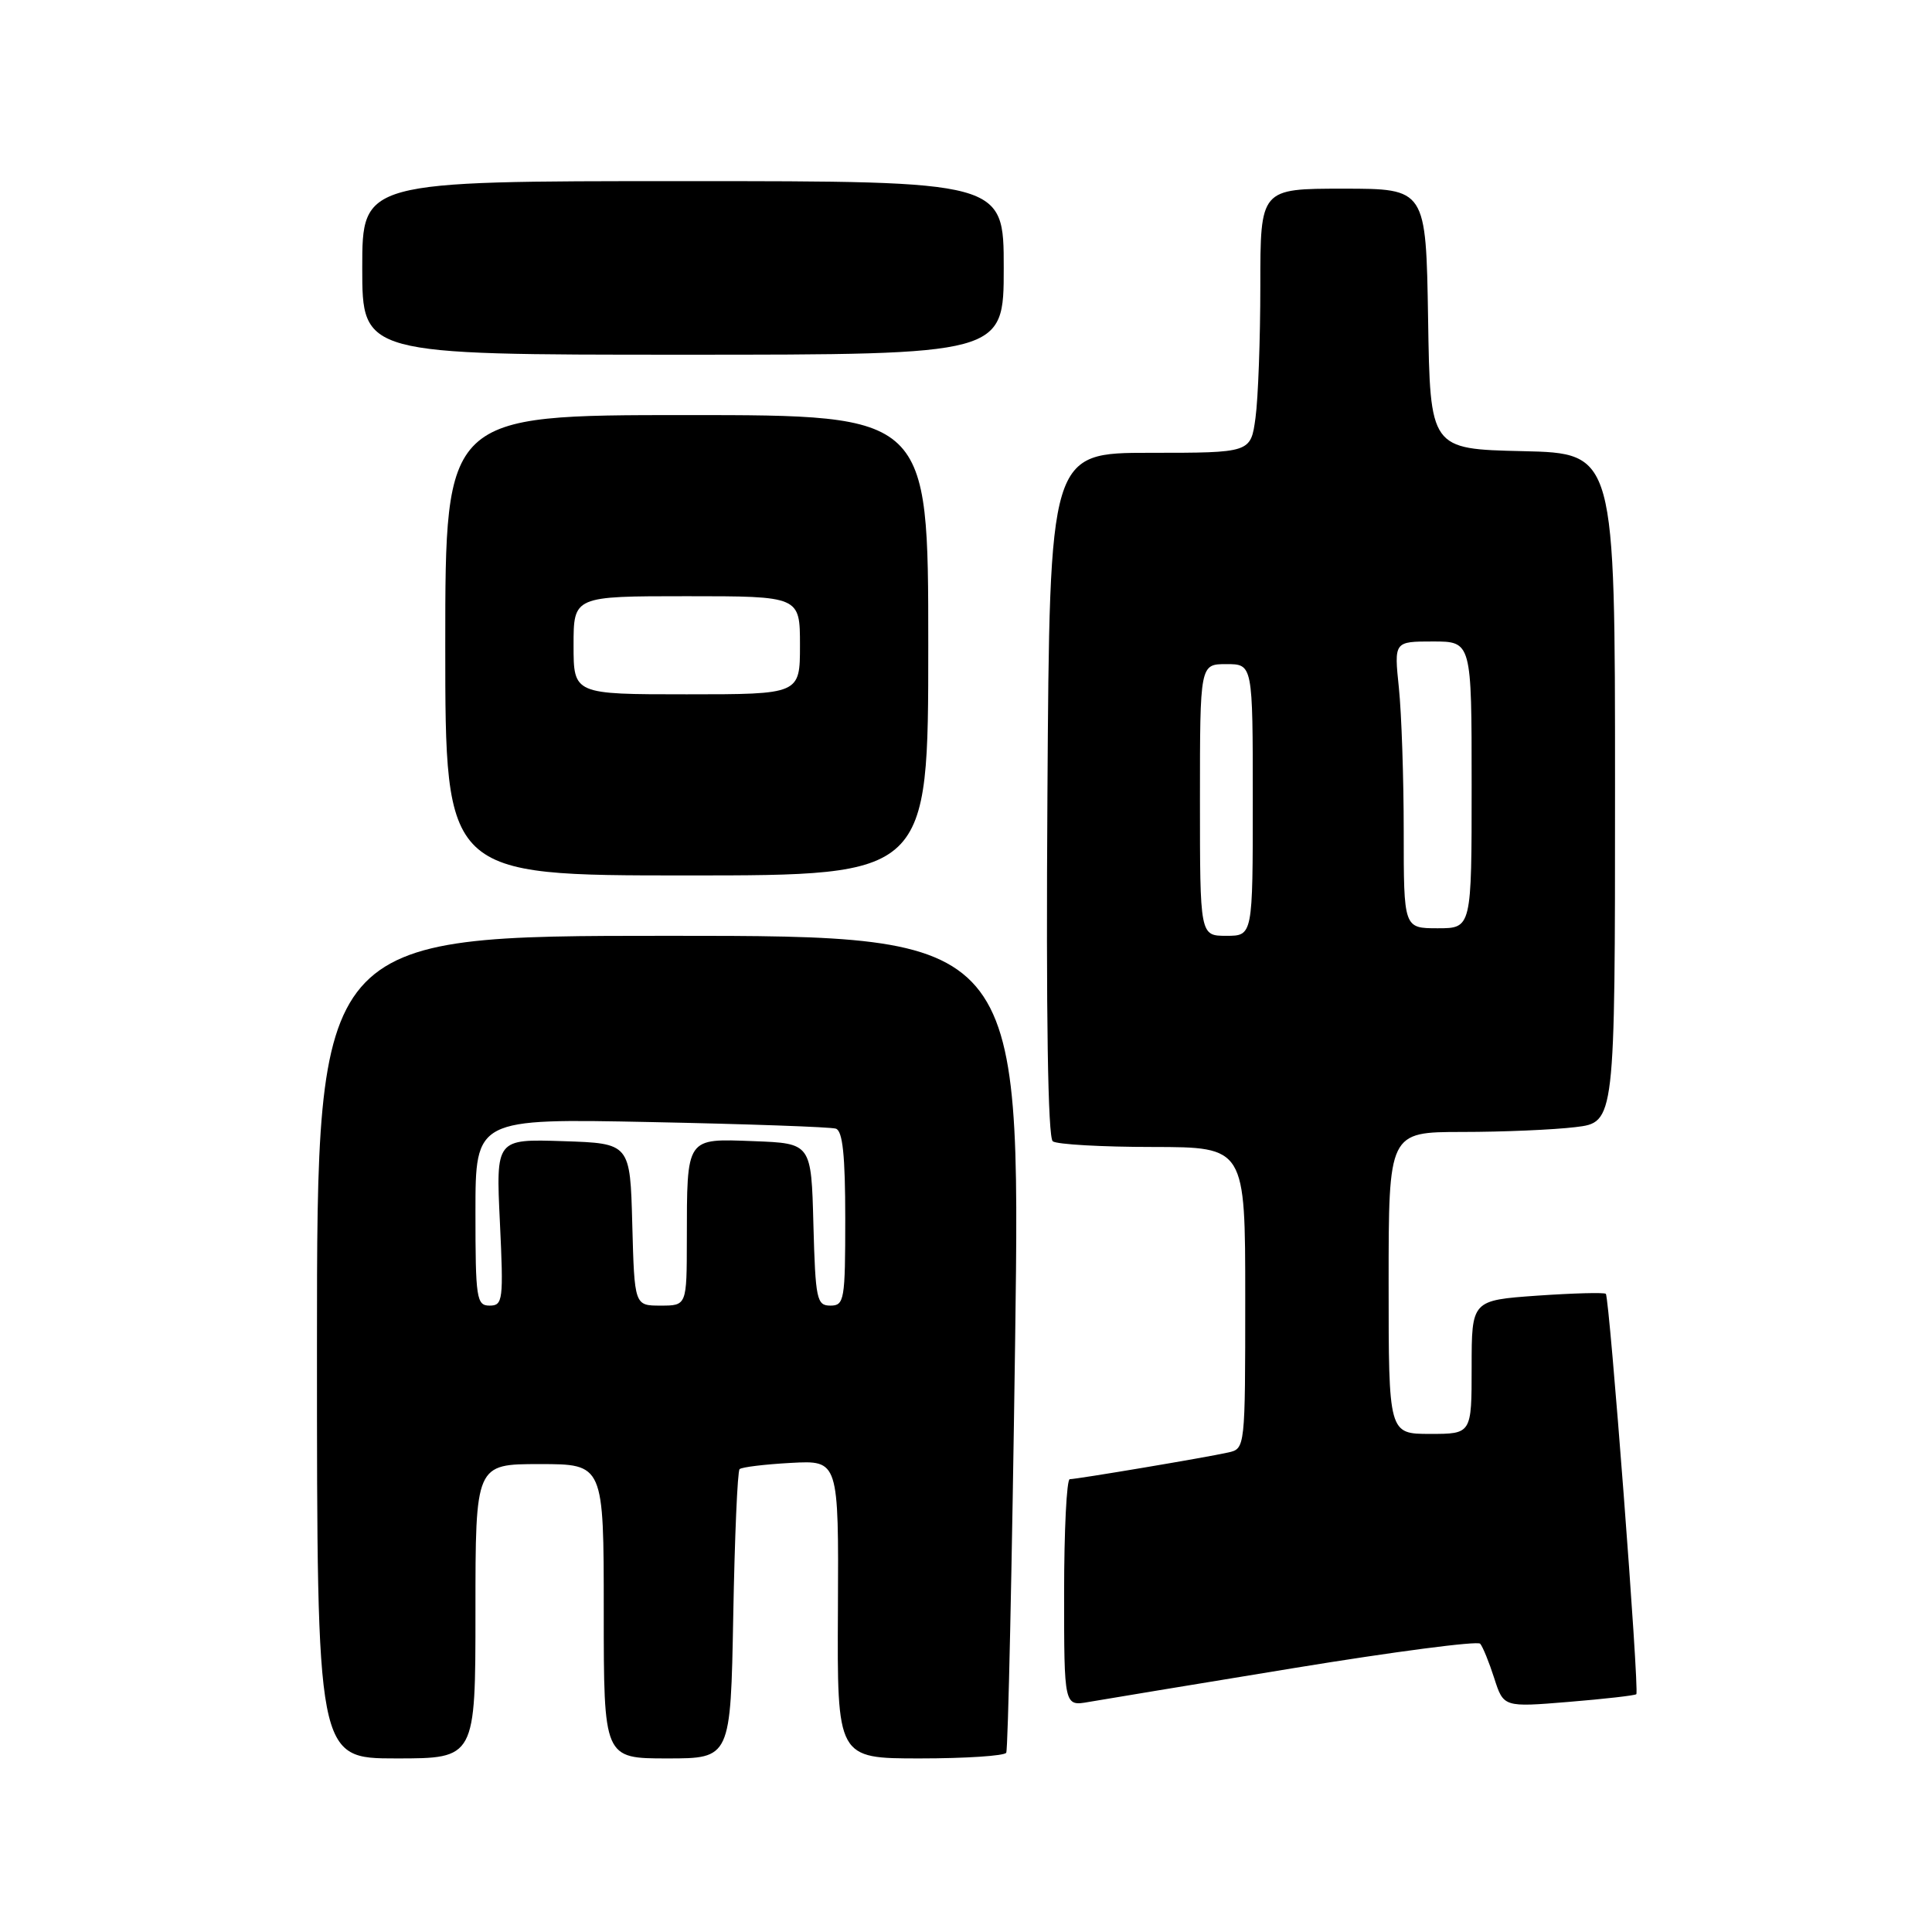 <?xml version="1.0" encoding="UTF-8" standalone="no"?>
<!DOCTYPE svg PUBLIC "-//W3C//DTD SVG 1.1//EN" "http://www.w3.org/Graphics/SVG/1.1/DTD/svg11.dtd" >
<svg xmlns="http://www.w3.org/2000/svg" xmlns:xlink="http://www.w3.org/1999/xlink" version="1.1" viewBox="0 0 256 256">
 <g >
 <path fill="currentColor"
d=" M 63.00 213.50 C 63.00 194.00 63.00 194.00 71.50 194.00 C 80.00 194.00 80.00 194.00 80.00 213.50 C 80.00 233.00 80.00 233.00 88.41 233.00 C 96.81 233.00 96.81 233.00 97.16 214.08 C 97.35 203.68 97.72 194.94 98.00 194.67 C 98.28 194.40 101.34 194.03 104.82 193.84 C 111.13 193.50 111.13 193.50 111.03 213.25 C 110.92 233.00 110.92 233.00 121.90 233.00 C 127.94 233.00 133.08 232.66 133.33 232.25 C 133.57 231.84 134.10 207.31 134.51 177.75 C 135.24 124.00 135.24 124.00 88.62 124.00 C 42.00 124.00 42.00 124.00 42.00 178.50 C 42.00 233.00 42.00 233.00 52.50 233.00 C 63.00 233.00 63.00 233.00 63.00 213.50 Z  M 171.50 221.02 C 184.69 218.86 195.78 217.41 196.13 217.80 C 196.47 218.18 197.31 220.24 197.99 222.36 C 199.23 226.22 199.23 226.22 207.86 225.51 C 212.61 225.12 216.65 224.66 216.82 224.49 C 217.25 224.09 213.27 171.94 212.78 171.44 C 212.57 171.24 208.49 171.35 203.70 171.68 C 195.00 172.30 195.00 172.30 195.00 181.15 C 195.00 190.00 195.00 190.00 189.50 190.00 C 184.00 190.00 184.00 190.00 184.00 170.00 C 184.00 150.00 184.00 150.00 193.75 149.99 C 199.11 149.99 205.86 149.70 208.75 149.35 C 214.00 148.72 214.00 148.72 214.00 104.39 C 214.00 60.06 214.00 60.06 201.75 59.78 C 189.50 59.50 189.50 59.50 189.23 42.25 C 188.95 25.00 188.95 25.00 177.98 25.00 C 167.00 25.00 167.00 25.00 167.00 37.86 C 167.00 44.93 166.71 52.81 166.36 55.36 C 165.73 60.00 165.73 60.00 152.40 60.00 C 139.08 60.00 139.08 60.00 138.79 105.25 C 138.60 134.60 138.85 150.76 139.50 151.23 C 140.05 151.64 146.01 151.98 152.75 151.98 C 165.00 152.00 165.00 152.00 165.00 171.98 C 165.00 191.89 164.99 191.96 162.75 192.46 C 159.83 193.12 142.73 195.99 141.75 196.00 C 141.34 196.00 141.00 202.77 141.00 211.05 C 141.00 226.09 141.00 226.09 144.25 225.52 C 146.04 225.21 158.30 223.18 171.50 221.02 Z  M 123.00 85.50 C 123.00 55.00 123.00 55.00 91.00 55.00 C 59.00 55.00 59.00 55.00 59.00 85.50 C 59.00 116.00 59.00 116.00 91.00 116.00 C 123.00 116.00 123.00 116.00 123.00 85.50 Z  M 133.00 35.50 C 133.00 24.00 133.00 24.00 90.50 24.00 C 48.00 24.00 48.00 24.00 48.00 35.50 C 48.00 47.00 48.00 47.00 90.50 47.00 C 133.00 47.00 133.00 47.00 133.00 35.50 Z  M 63.00 160.61 C 63.00 148.21 63.00 148.21 86.25 148.68 C 99.04 148.94 110.06 149.33 110.75 149.55 C 111.66 149.83 112.00 153.12 112.00 161.47 C 112.00 172.27 111.88 173.00 110.03 173.00 C 108.22 173.00 108.05 172.18 107.78 162.25 C 107.50 151.50 107.50 151.50 99.88 151.21 C 90.84 150.87 91.03 150.58 91.01 164.25 C 91.00 173.00 91.00 173.00 87.53 173.00 C 84.07 173.00 84.07 173.00 83.78 162.25 C 83.50 151.50 83.50 151.50 74.61 151.21 C 65.71 150.92 65.71 150.92 66.24 161.96 C 66.73 172.28 66.64 173.00 64.88 173.00 C 63.14 173.00 63.00 172.07 63.00 160.61 Z  M 159.00 106.00 C 159.00 88.00 159.00 88.00 162.50 88.00 C 166.00 88.00 166.00 88.00 166.00 106.00 C 166.00 124.00 166.00 124.00 162.50 124.00 C 159.00 124.00 159.00 124.00 159.00 106.00 Z  M 186.00 110.15 C 186.00 103.08 185.71 94.53 185.36 91.15 C 184.72 85.00 184.72 85.00 189.86 85.00 C 195.00 85.00 195.00 85.00 195.00 104.00 C 195.00 123.00 195.00 123.00 190.50 123.00 C 186.00 123.00 186.00 123.00 186.00 110.15 Z  M 76.00 85.50 C 76.00 79.00 76.00 79.00 91.00 79.00 C 106.00 79.00 106.00 79.00 106.00 85.50 C 106.00 92.00 106.00 92.00 91.00 92.00 C 76.00 92.00 76.00 92.00 76.00 85.50 Z "/>
</g>
</svg>